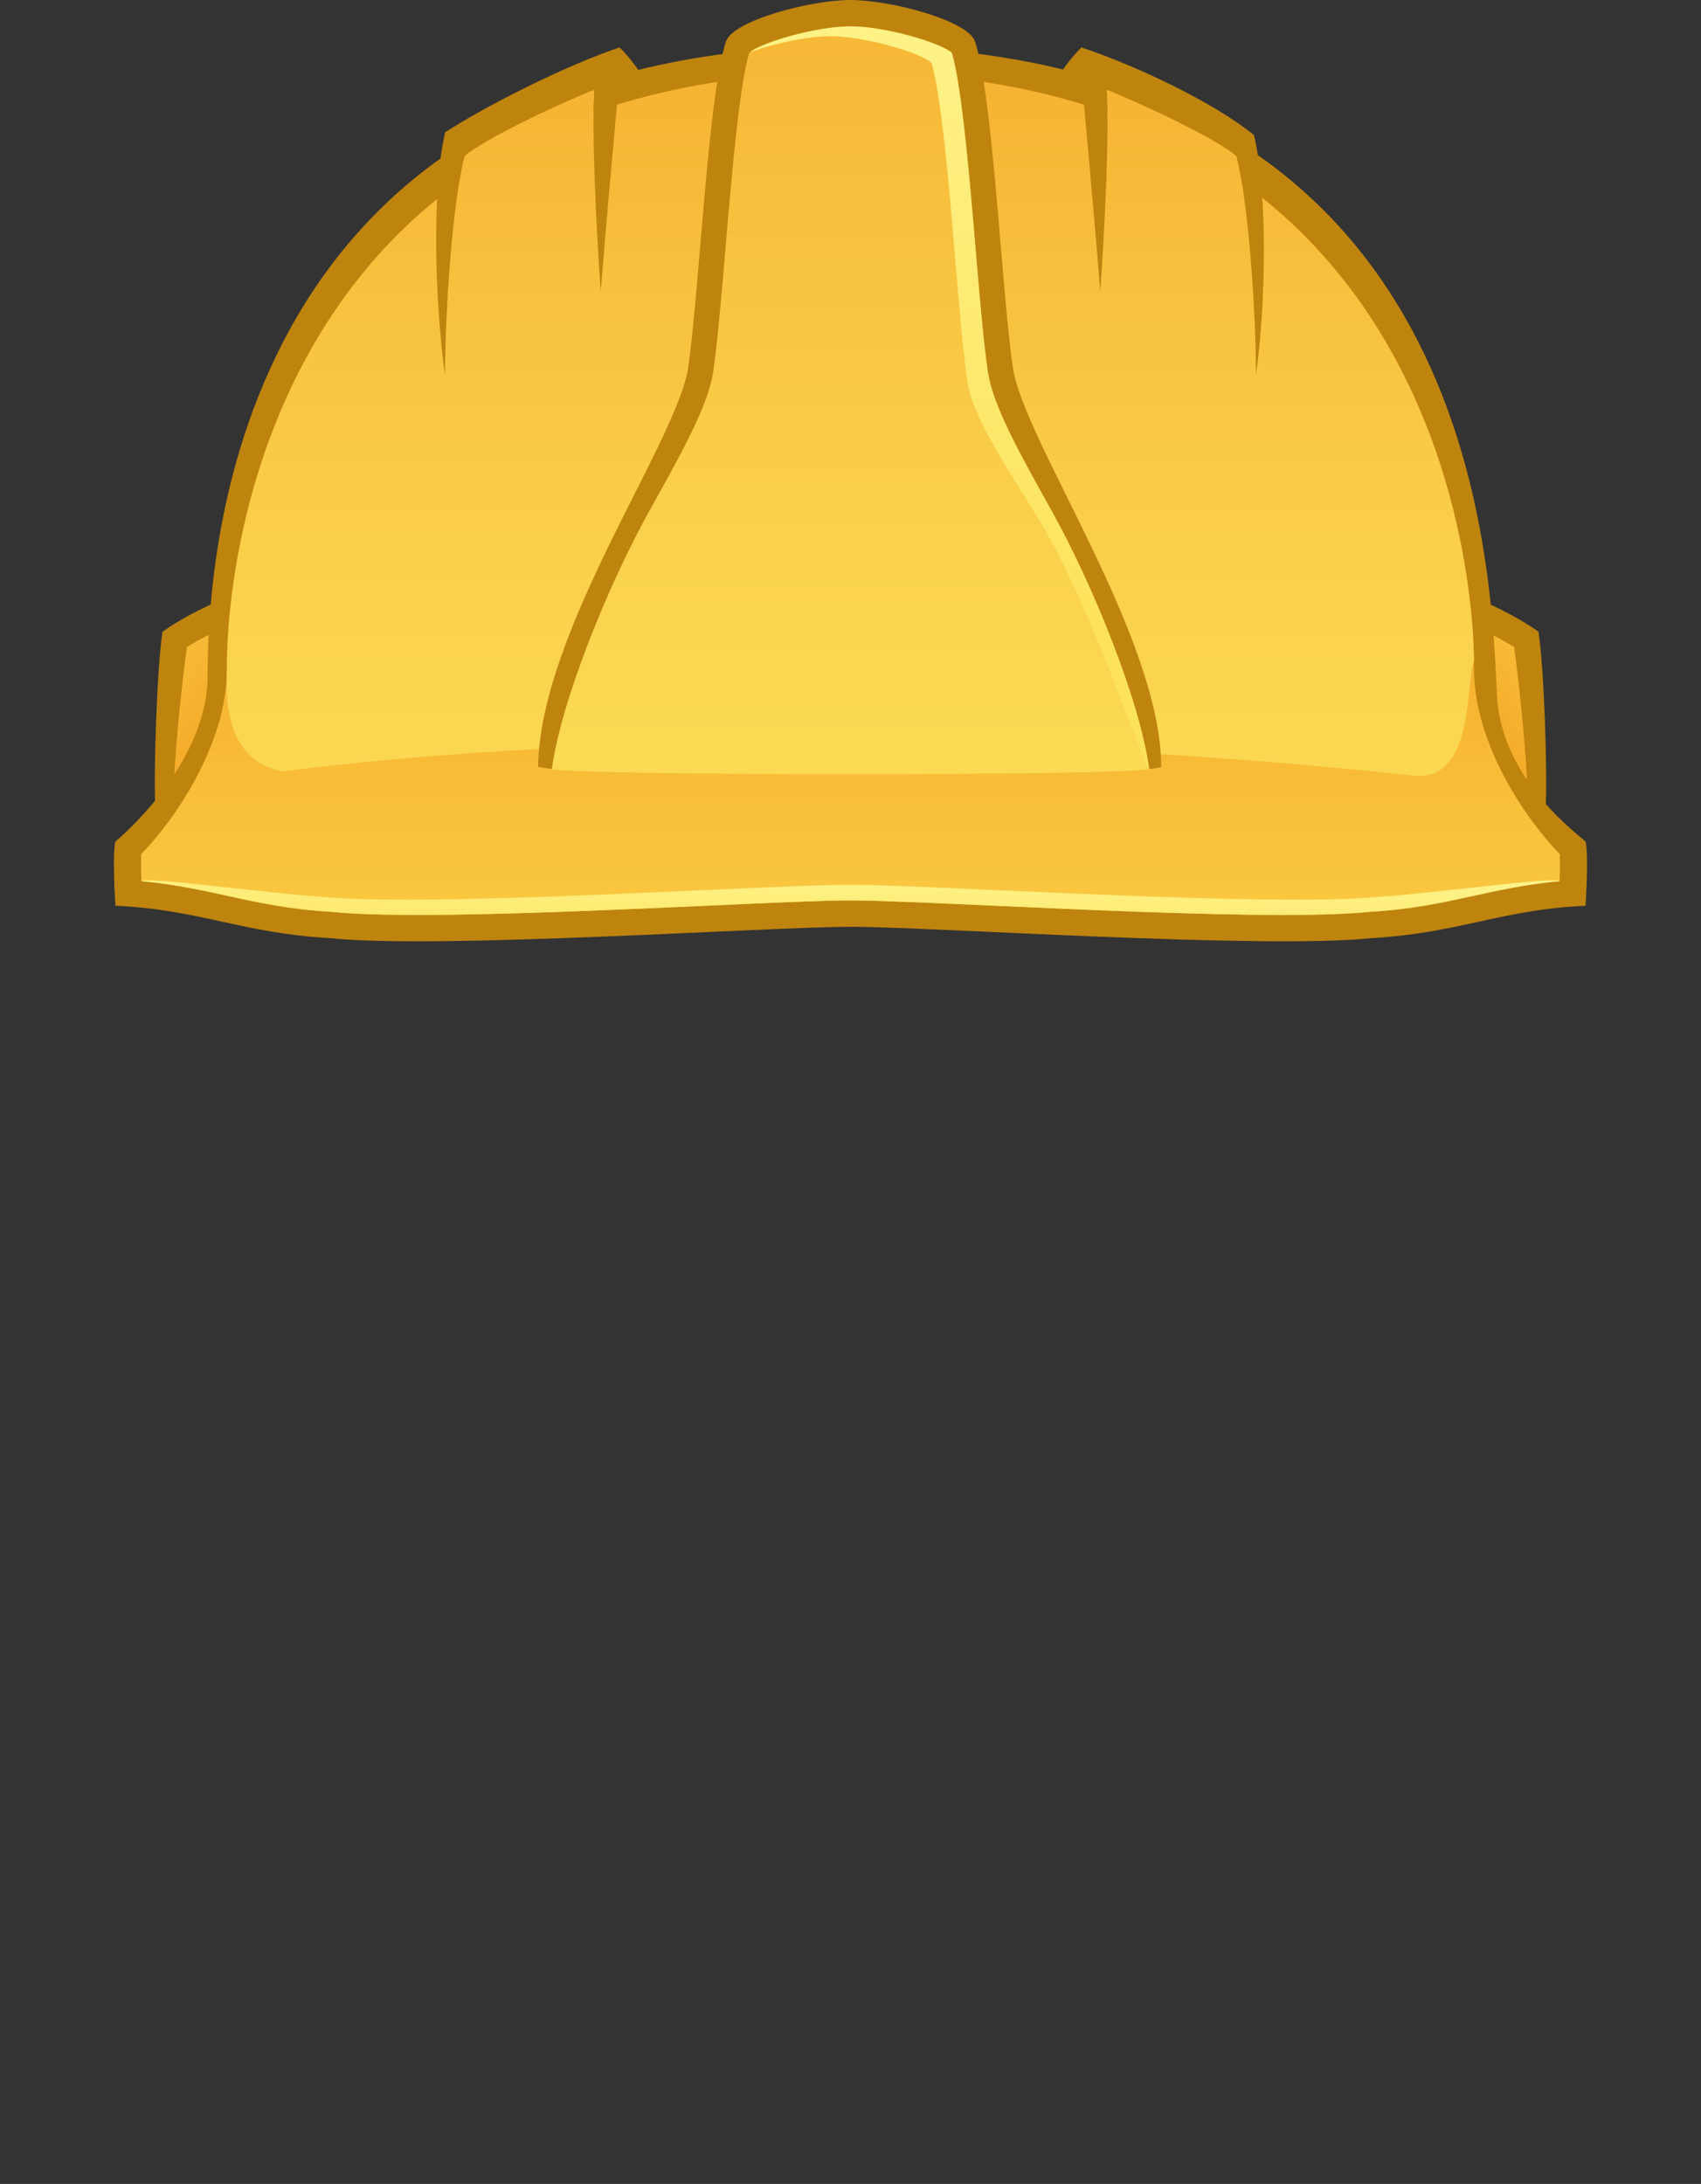 <?xml version="1.0" encoding="utf-8"?>
<!-- Generator: Adobe Illustrator 15.0.0, SVG Export Plug-In . SVG Version: 6.00 Build 0)  -->
<!DOCTYPE svg PUBLIC "-//W3C//DTD SVG 1.1//EN" "http://www.w3.org/Graphics/SVG/1.1/DTD/svg11.dtd">
<svg version="1.1" id="Helmet" xmlns="http://www.w3.org/2000/svg" xmlns:xlink="http://www.w3.org/1999/xlink" x="0px" y="0px"
	 width="129.028px" height="165.67px" viewBox="0 0 129.028 165.67" enable-background="new 0 0 129.028 165.67"
	 xml:space="preserve">
<rect x="0" y="0" width="129.028" height="165.67" fill="#333333" stroke="none"/>
<g>
	<path fill="#BF840E" d="M11.792,61.5c-0.167-2.75,0.125-11.083,0.542-13.583c2.333-1.667,5.583-2.917,6.25-3.083
		c0.167,1.5,1.167,13.333,1.167,14.5C18.989,59.418,13.042,61.25,11.792,61.5z"/>
	<linearGradient id="SVGID_1_" gradientUnits="userSpaceOnUse" x1="21.148" y1="57.702" x2="5.273" y2="46.452">
		<stop  offset="5.000000e-006" style="stop-color:#F1991B"/>
		<stop  offset="0.636" style="stop-color:#F9C13B"/>
		<stop  offset="1" style="stop-color:#FDD349"/>
	</linearGradient>
	<path fill="url(#SVGID_1_)" d="M13.203,59.053c0.162-3.053,0.631-7.543,0.975-9.966c0.874-0.551,1.826-1.037,2.661-1.42
		c0.264,3.011,0.648,7.681,0.821,10.124c-0.687,0.188-1.61,0.451-2.87,0.811C14.28,58.747,13.73,58.904,13.203,59.053z"/>
	<path fill="#BF840E" d="M117.237,61.5c0.167-2.75-0.125-11.083-0.542-13.583c-2.333-1.667-5.583-2.917-6.25-3.083
		c-0.167,1.5-1.167,13.333-1.167,14.5C110.04,59.418,115.986,61.25,117.237,61.5z"/>
	
		<linearGradient id="SVGID_2_" gradientUnits="userSpaceOnUse" x1="22.148" y1="57.702" x2="6.274" y2="46.452" gradientTransform="matrix(-1 0 0 1 130.028 0)">
		<stop  offset="5.000000e-006" style="stop-color:#F1991B"/>
		<stop  offset="0.636" style="stop-color:#F9C13B"/>
		<stop  offset="1" style="stop-color:#FDD349"/>
	</linearGradient>
	<path fill="url(#SVGID_2_)" d="M115.825,59.053c-0.162-3.053-0.631-7.543-0.975-9.966c-0.874-0.551-1.826-1.037-2.661-1.42
		c-0.264,3.011-0.648,7.681-0.821,10.124c0.687,0.188,1.61,0.451,2.87,0.811C114.748,58.747,115.298,58.904,115.825,59.053z"/>
	<path fill="#BF840E" d="M64.513,70.303c6.107,0,31.327,1.72,39.503,0.861c6.699-0.383,9.851-2.168,16.254-2.456
		c0.099-1.529,0.198-4.109,0-4.874c-1.477-1.242-6.468-5.193-6.729-11.209c-0.5-11.5-2.235-49.135-49.028-49.135
		S15.75,42.07,15.75,51.25c0,6.083-5.517,11.342-6.995,12.584c-0.197,0.765-0.098,3.345,0,4.874
		c6.403,0.287,9.555,2.073,16.255,2.456C33.187,72.023,58.405,70.303,64.513,70.303z"/>
	<linearGradient id="SVGID_3_" gradientUnits="userSpaceOnUse" x1="64.514" y1="30.25" x2="64.514" y2="80.5">
		<stop  offset="5.000000e-006" style="stop-color:#F1991B"/>
		<stop  offset="0.636" style="stop-color:#F9C13B"/>
		<stop  offset="1" style="stop-color:#FDD349"/>
	</linearGradient>
	<path fill="url(#SVGID_3_)" d="M97.36,69.405c-6.436,0-15.143-0.393-22.139-0.709c-4.859-0.219-8.698-0.393-10.708-0.393
		s-5.85,0.173-10.709,0.393c-6.995,0.316-15.701,0.709-22.137,0.709h-0.001c-2.825,0-4.99-0.077-6.434-0.229
		c-3.259-0.189-5.541-0.688-7.957-1.215c-1.993-0.436-4.041-0.883-6.549-1.12c-0.029-0.876-0.03-1.6-0.01-2.064
		c2.251-2.263,6.601-8.22,6.502-14.288c-0.013-0.802-0.168-19.771,13.159-32.908C38.517,9.558,50.002,5.49,64.513,5.49
		c14.512,0,25.998,4.068,34.136,12.091c13.327,13.137,13.171,32.105,13.158,32.906c-0.099,6.069,4.254,12.029,6.504,14.291
		c0.02,0.458,0.018,1.183-0.011,2.063c-2.508,0.236-4.557,0.684-6.55,1.12c-2.415,0.528-4.696,1.027-7.854,1.207
		C102.35,69.328,100.185,69.405,97.36,69.405z"/>
	<linearGradient id="SVGID_4_" gradientUnits="userSpaceOnUse" x1="64.416" y1="72.791" x2="64.597" y2="61.764">
		<stop  offset="0.009" style="stop-color:#FDE25B"/>
		<stop  offset="0.803" style="stop-color:#FFF99B"/>
		<stop  offset="0.999" style="stop-color:#FFFFAB"/>
	</linearGradient>
	<path fill="url(#SVGID_4_)" d="M104.933,68.003c-1.586,0.165-3.808,0.244-6.707,0.244c-6.605,0-15.542-0.403-22.722-0.728
		c-4.987-0.225-8.926-0.403-10.99-0.403s-6.003,0.178-10.991,0.403c-7.18,0.324-16.115,0.728-22.72,0.728h-0.001
		c-2.899,0-5.121-0.079-6.604-0.235c-3.345-0.194-13.483-1.559-13.47-1.17c2.508,0.236,4.556,0.684,6.549,1.12
		c2.416,0.528,4.697,1.026,7.957,1.215c1.444,0.152,3.609,0.229,6.434,0.229h0.001c6.436,0,15.142-0.393,22.137-0.709
		c4.859-0.219,8.698-0.393,10.709-0.393s5.849,0.173,10.708,0.393c6.996,0.316,15.703,0.709,22.139,0.709
		c2.825,0,4.989-0.077,6.535-0.237c3.158-0.18,5.439-0.679,7.854-1.207c1.994-0.436,4.042-0.883,6.55-1.12
		C118.313,66.451,108.173,67.818,104.933,68.003z"/>
	<linearGradient id="SVGID_5_" gradientUnits="userSpaceOnUse" x1="64.498" y1="-19.834" x2="64.498" y2="93.671">
		<stop  offset="5.000000e-006" style="stop-color:#F1991B"/>
		<stop  offset="0.267" style="stop-color:#F6B836"/>
		<stop  offset="0.534" style="stop-color:#FACF4A"/>
		<stop  offset="0.784" style="stop-color:#FCDD57"/>
		<stop  offset="0.999" style="stop-color:#FDE25B"/>
	</linearGradient>
	<path fill="url(#SVGID_5_)" d="M98.649,17.582c-1.385-1.365-2.874-2.606-4.451-3.742c-0.13-0.784-0.266-1.476-0.41-2.01
		c-1.373-1.209-6.75-3.797-9.85-5.037C83.972,7.287,83.991,7.882,84,8.538C78.291,6.511,71.782,5.49,64.513,5.49
		c-7.268,0-13.776,1.021-19.485,3.047c0.009-0.656,0.028-1.251,0.062-1.745c-3.1,1.24-8.478,3.828-9.85,5.037
		c-0.144,0.534-0.28,1.225-0.41,2.009c-1.577,1.135-3.066,2.376-4.452,3.742C17.052,30.717,17.207,49.687,17.22,50.488
		c0.017,1.019-0.736,7.178,4.247,8.012c29.548-3.667,62.851-2.132,85.724,0.333c4.638,0.5,3.967-6.812,4.617-8.724
		C111.784,47.261,111.117,29.871,98.649,17.582z"/>
	<path fill="#BF840E" d="M83.938,6.793c3.1,1.24,8.478,3.828,9.85,5.037c0.85,3.154,1.478,11.321,1.479,16.65
		c0.805-5.824,0.856-14.009-0.146-18.229C92.02,7.716,86.015,4.917,82.031,3.6c-1.064,1.033-1.808,2.306-1.808,2.306
		s1.218,0.287,1.861,0.527c0.359,3.856,1.03,11.246,1.377,15.703C83.819,16.964,84.157,9.977,83.938,6.793z"/>
	<path fill="#BF840E" d="M46.997,3.6c-3.984,1.317-10.104,4.403-13.229,6.434c-1.001,4.221-0.812,12.622-0.008,18.446
		c0.001-5.329,0.629-13.496,1.479-16.65c1.373-1.209,6.75-3.797,9.85-5.037c-0.219,3.184,0.119,10.171,0.477,15.342
		c0.347-4.457,1.018-11.846,1.377-15.703c0.643-0.24,1.861-0.527,1.861-0.527S48.062,4.632,46.997,3.6z"/>
	<path fill="#BF840E" d="M64.514,57.125c7.017,0.264,19.776,1.918,23.568,1.066c0-9.851-10.44-24.754-11.252-30.3
		C75.969,22,75.351,7.51,73.967,3.167C73.449,1.543,67.519,0,64.514,0c-3.005,0-8.936,1.543-9.454,3.167
		C53.676,7.51,53.059,22,52.197,27.891c-0.812,5.546-11.251,19.981-11.378,30.281C44.612,59.024,57.496,57.389,64.514,57.125z"/>
	<linearGradient id="SVGID_6_" gradientUnits="userSpaceOnUse" x1="64.514" y1="-40.666" x2="64.514" y2="73.009">
		<stop  offset="5.000000e-006" style="stop-color:#F1991B"/>
		<stop  offset="0.105" style="stop-color:#F2A223"/>
		<stop  offset="0.701" style="stop-color:#FAD04B"/>
		<stop  offset="0.999" style="stop-color:#FDE25B"/>
	</linearGradient>
	<path fill="url(#SVGID_6_)" d="M41.857,58.359c0.715-5.265,4.315-14.069,7.387-19.579c2.505-4.493,4.482-8.042,4.855-10.589
		c0.332-2.267,0.624-5.715,0.933-9.367c0.459-5.432,1.029-12.156,1.792-14.816C57.767,3.2,61.941,2,64.514,2
		c2.572,0,6.747,1.2,7.69,2.009c0.763,2.66,1.332,9.384,1.792,14.816c0.309,3.651,0.601,7.1,0.933,9.367
		c0.373,2.547,2.351,6.096,4.855,10.589c3.072,5.51,6.671,14.313,7.387,19.579C83.303,58.851,45.724,58.851,41.857,58.359z"/>
	<linearGradient id="SVGID_7_" gradientUnits="userSpaceOnUse" x1="72.028" y1="49.5" x2="72.028" y2="-36.003">
		<stop  offset="0.009" style="stop-color:#FDE25B"/>
		<stop  offset="0.803" style="stop-color:#FFF99B"/>
		<stop  offset="0.999" style="stop-color:#FFFFAB"/>
	</linearGradient>
	<path fill="url(#SVGID_7_)" d="M62.968,2.75c2.572,0,6.747,1.2,7.691,2.009c0.763,2.66,1.332,9.384,1.791,14.816
		c0.309,3.651,0.601,7.1,0.933,9.367c0.373,2.547,2.526,5.811,5.247,10.184c4.123,6.625,8.218,19.275,8.541,19.234
		c-0.715-5.265-4.315-14.069-7.387-19.579c-2.504-4.493-4.482-8.042-4.855-10.589c-0.332-2.267-0.624-5.715-0.933-9.367
		c-0.459-5.432-1.028-12.156-1.792-14.816C71.261,3.2,67.086,2,64.514,2c-2.525,0-6.587,1.155-7.629,1.963
		C58.599,3.335,61.172,2.75,62.968,2.75z"/>
</g>
</svg>

